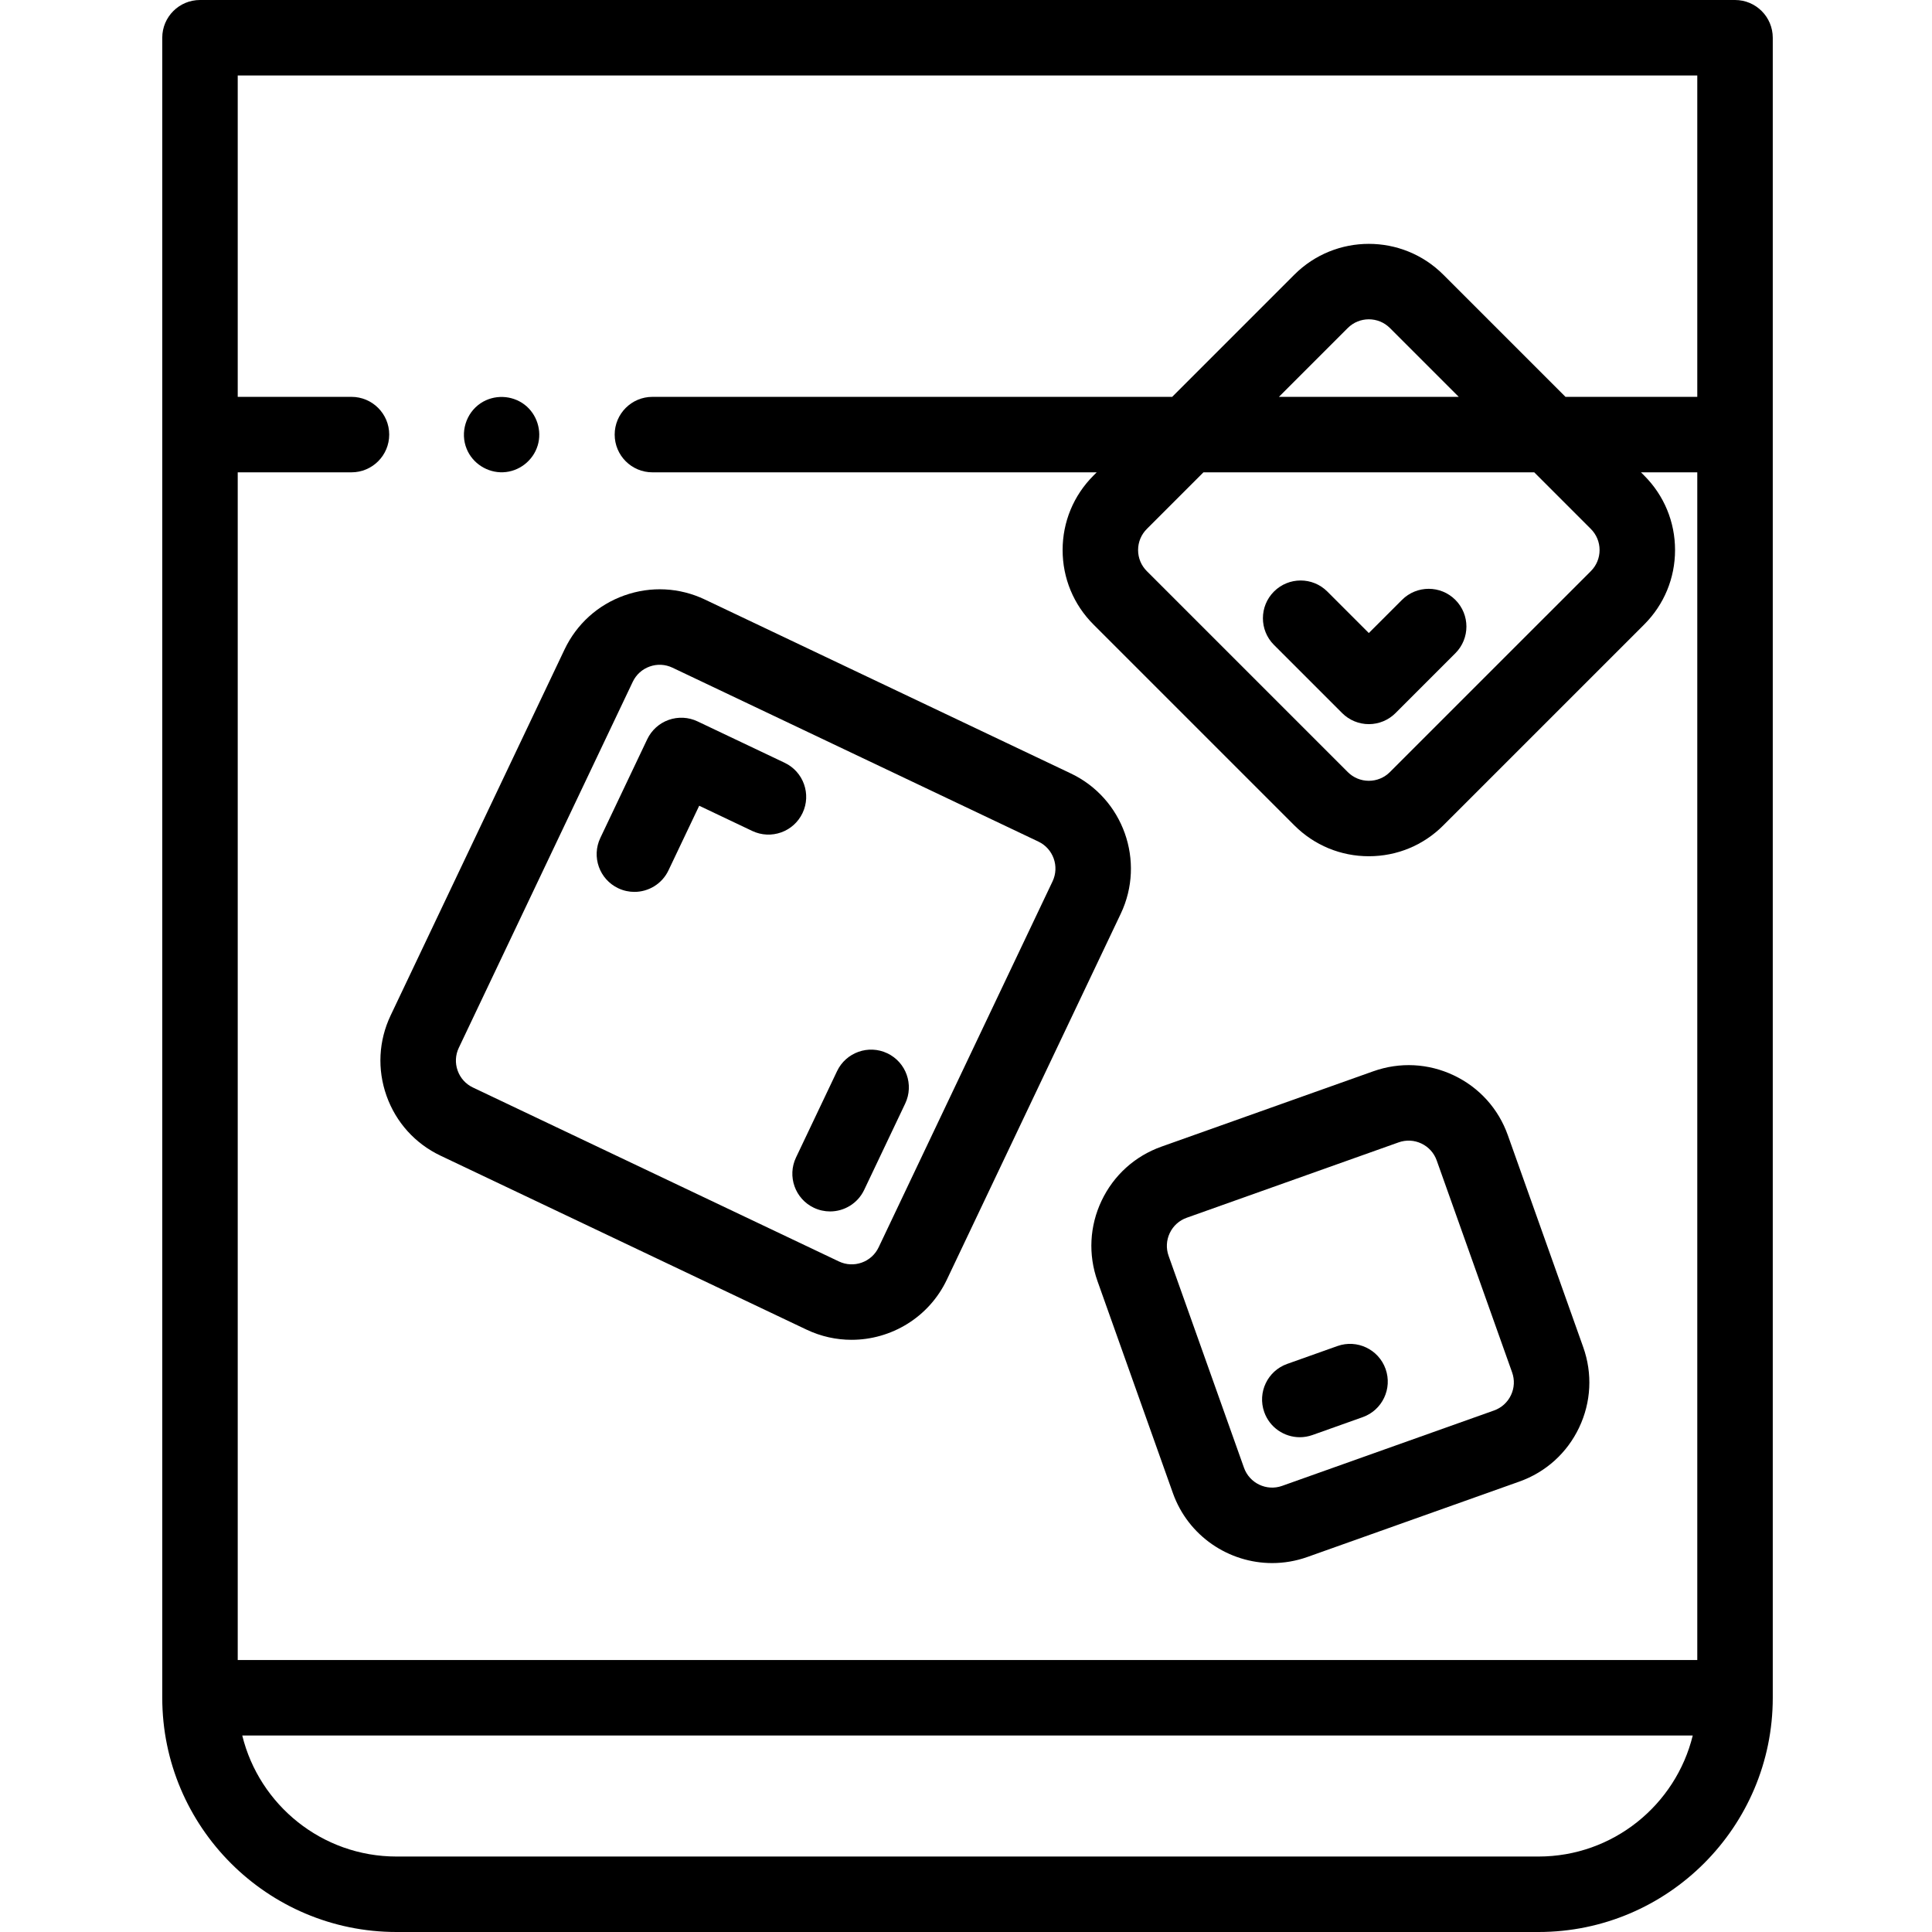 <svg height="512pt" viewBox="-43 0 512 512" width="512pt" xmlns="http://www.w3.org/2000/svg"><path d="m416.797 0h-406.797c-5.523 0-10 4.477-10 10v439.922c0 34.23 27.848 62.078 62.078 62.078h302.645c34.227 0 62.078-27.848 62.078-62.078v-439.922c-.004-5.523-4.48-10-10.004-10zm-10 20v85.172h-34.926l-32.387-32.387c-10.879-10.879-28.582-10.879-39.461 0l-32.383 32.387h-137.742c-5.523 0-10 4.477-10 10s4.477 10 10 10h117.742l-.863.863c-5.27 5.27-8.172 12.277-8.172 19.73s2.902 14.461 8.172 19.73l53.246 53.246c5.273 5.27 12.277 8.172 19.734 8.172 7.453 0 14.461-2.898 19.727-8.172l53.25-53.246c5.27-5.27 8.172-12.277 8.172-19.73s-2.902-14.461-8.172-19.73l-.863-.863h14.926v314.75h-386.797v-314.75h30.145c5.52 0 10-4.477 10-10s-4.48-10-10-10h-30.145v-85.172zm-28.203 120.18c1.492 1.492 2.312 3.477 2.312 5.586 0 2.113-.82 4.098-2.312 5.59l-53.25 53.246c-1.492 1.492-3.477 2.316-5.586 2.316-2.113 0-4.098-.824-5.59-2.316l-53.246-53.246c-1.492-1.492-2.316-3.477-2.316-5.59 0-2.109.824-4.094 2.316-5.59l15.004-15.004h87.664zm-82.668-35.008 18.242-18.242c3.082-3.082 8.094-3.082 11.176 0l18.242 18.242zm68.797 386.828h-302.645c-19.758 0-36.379-13.688-40.879-32.078h384.398c-4.5 18.391-21.117 32.078-40.875 32.078zm0 0"/><path d="m80.688 118.996c1.574 3.832 5.5 6.32 9.633 6.16 4.215-.16 7.941-3.051 9.168-7.082 1.195-3.926-.203-8.34-3.473-10.836-3.367-2.57-8.109-2.734-11.637-.383-3.918 2.613-5.5 7.789-3.691 12.141zm0 0"/><path d="m294.613 170.906 18.07 18.07c1.875 1.875 4.422 2.93 7.074 2.93 2.648 0 5.195-1.055 7.07-2.93l15.859-15.863c3.906-3.902 3.906-10.234 0-14.141-3.902-3.906-10.234-3.906-14.141 0l-8.793 8.789-10.996-10.996c-3.906-3.906-10.238-3.906-14.145 0-3.902 3.906-3.902 10.238 0 14.141zm0 0"/><path d="m59.441 290.418c2.496 7.023 7.578 12.652 14.312 15.852l96.984 46.094c3.855 1.832 7.922 2.699 11.934 2.699 10.441 0 20.473-5.887 25.246-15.926l46.09-96.984c6.605-13.895.672-30.574-13.227-37.18l-96.98-46.09c-6.73-3.199-14.305-3.586-21.332-1.09-7.02 2.496-12.648 7.582-15.852 14.312l-46.09 96.984c-3.199 6.73-3.586 14.305-1.086 21.328zm19.148-12.742 46.094-96.984c.906-1.906 2.5-3.348 4.488-4.055 1.988-.711 4.133-.598 6.043.309l96.98 46.09c3.938 1.871 5.617 6.598 3.746 10.531l-46.09 96.984c-.906 1.906-2.5 3.348-4.488 4.055-1.992.707-4.137.598-6.043-.309l-96.984-46.094c-1.906-.902-3.348-2.5-4.055-4.488-.707-1.988-.598-4.133.309-6.039zm0 0"/><path d="m172.688 320.074c1.387.656 2.848.969 4.289.969 3.738 0 7.324-2.105 9.039-5.711l10.871-22.875c2.371-4.988.25-10.953-4.738-13.324-4.988-2.367-10.953-.246-13.324 4.738l-10.875 22.879c-2.371 4.988-.25 10.953 4.738 13.324zm0 0"/><path d="m120.832 235.391c1.387.656 2.848.969 4.285.969 3.742 0 7.328-2.105 9.039-5.711l8.141-17.121 14.059 6.684c4.988 2.367 10.953.246 13.324-4.742 2.371-4.988.25-10.953-4.738-13.324l-23.094-10.973c-2.395-1.141-5.145-1.277-7.645-.391s-4.543 2.734-5.68 5.129l-12.43 26.156c-2.371 4.988-.25 10.953 4.738 13.324zm0 0"/><path d="m248.938 318.188c-3.199 6.73-3.586 14.305-1.09 21.328l19.977 56.16c4.062 11.418 14.84 18.555 26.32 18.555 3.094 0 6.242-.52 9.324-1.613l56.16-19.98c7.023-2.496 12.652-7.578 15.852-14.312 3.199-6.73 3.586-14.305 1.086-21.328l-19.977-56.16c-2.496-7.023-7.578-12.652-14.312-15.852-6.73-3.199-14.305-3.586-21.328-1.09l-56.164 19.977c-7.02 2.5-12.648 7.582-15.848 14.316zm18.062 8.582c.906-1.906 2.5-3.344 4.488-4.051l56.164-19.98c1.988-.707 4.137-.598 6.043.309s3.344 2.504 4.051 4.492l19.98 56.16c.707 1.988.598 4.137-.309 6.039-.906 1.906-2.5 3.348-4.492 4.055l-56.16 19.98c-4.105 1.461-8.633-.695-10.094-4.801l-19.98-56.16c-.707-1.988-.598-4.133.309-6.043zm0 0"/><path d="m301.461 380.879c1.109 0 2.242-.191 3.352-.582l13.312-4.734c5.203-1.852 7.922-7.57 6.07-12.773-1.852-5.203-7.57-7.922-12.773-6.07l-13.312 4.734c-5.203 1.852-7.922 7.57-6.07 12.773 1.457 4.094 5.309 6.652 9.422 6.652zm0 0"/></svg>